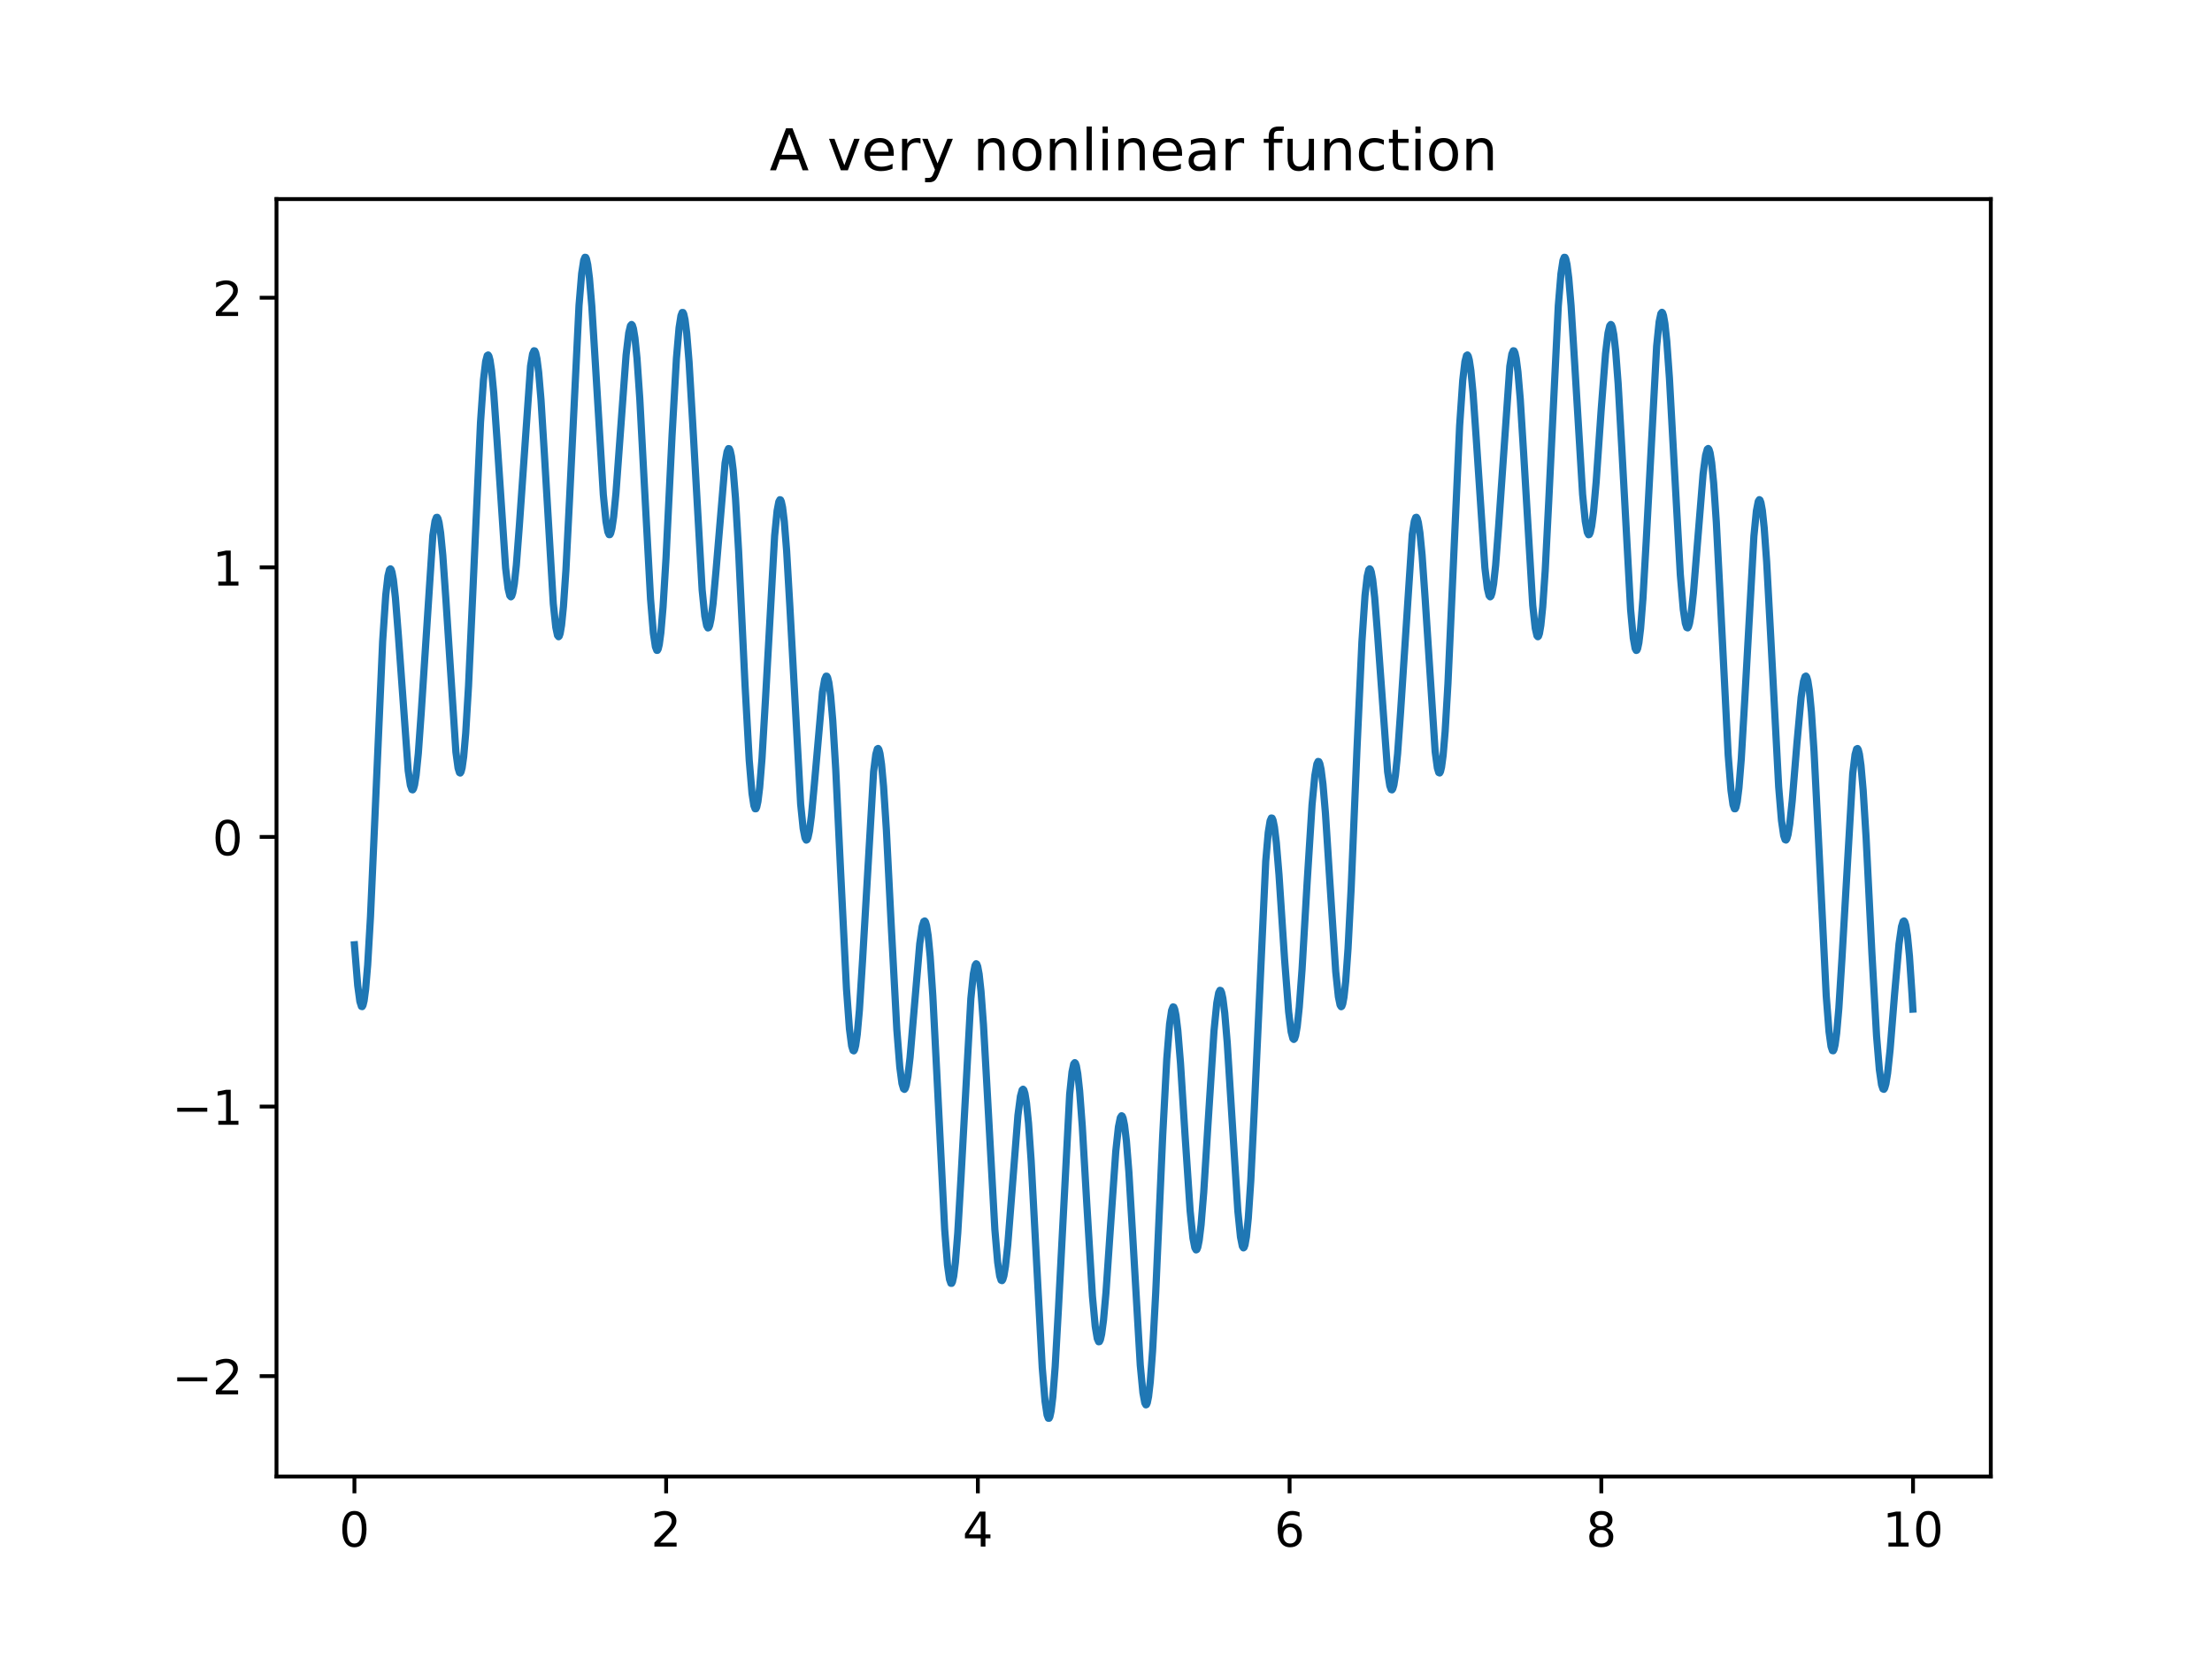 <?xml version="1.0" encoding="utf-8" standalone="no"?>
<!DOCTYPE svg PUBLIC "-//W3C//DTD SVG 1.1//EN"
  "http://www.w3.org/Graphics/SVG/1.1/DTD/svg11.dtd">
<!-- Created with matplotlib (https://matplotlib.org/) -->
<svg height="345.6pt" version="1.1" viewBox="0 0 460.8 345.6" width="460.8pt" xmlns="http://www.w3.org/2000/svg" xmlns:xlink="http://www.w3.org/1999/xlink">
 <defs>
  <style type="text/css">
*{stroke-linecap:butt;stroke-linejoin:round;}
  </style>
 </defs>
 <g id="figure_1">
  <g id="patch_1">
   <path d="M 0 345.6 
L 460.8 345.6 
L 460.8 0 
L 0 0 
z
" style="fill:#ffffff;"/>
  </g>
  <g id="axes_1">
   <g id="patch_2">
    <path d="M 57.6 307.584 
L 414.72 307.584 
L 414.72 41.472 
L 57.6 41.472 
z
" style="fill:#ffffff;"/>
   </g>
   <g id="matplotlib.axis_1">
    <g id="xtick_1">
     <g id="line2d_1">
      <defs>
       <path d="M 0 0 
L 0 3.5 
" id="ma26aa823e6" style="stroke:#000000;stroke-width:0.8;"/>
      </defs>
      <g>
       <use style="stroke:#000000;stroke-width:0.8;" x="73.833" xlink:href="#ma26aa823e6" y="307.584"/>
      </g>
     </g>
     <g id="text_1">
      <!-- 0 -->
      <defs>
       <path d="M 31.781 66.406 
Q 24.172 66.406 20.328 58.906 
Q 16.5 51.422 16.5 36.375 
Q 16.5 21.391 20.328 13.891 
Q 24.172 6.391 31.781 6.391 
Q 39.453 6.391 43.281 13.891 
Q 47.125 21.391 47.125 36.375 
Q 47.125 51.422 43.281 58.906 
Q 39.453 66.406 31.781 66.406 
z
M 31.781 74.219 
Q 44.047 74.219 50.516 64.516 
Q 56.984 54.828 56.984 36.375 
Q 56.984 17.969 50.516 8.266 
Q 44.047 -1.422 31.781 -1.422 
Q 19.531 -1.422 13.062 8.266 
Q 6.594 17.969 6.594 36.375 
Q 6.594 54.828 13.062 64.516 
Q 19.531 74.219 31.781 74.219 
z
" id="DejaVuSans-48"/>
      </defs>
      <g transform="translate(70.651 322.182)scale(0.1 -0.1)">
       <use xlink:href="#DejaVuSans-48"/>
      </g>
     </g>
    </g>
    <g id="xtick_2">
     <g id="line2d_2">
      <g>
       <use style="stroke:#000000;stroke-width:0.8;" x="138.77" xlink:href="#ma26aa823e6" y="307.584"/>
      </g>
     </g>
     <g id="text_2">
      <!-- 2 -->
      <defs>
       <path d="M 19.188 8.297 
L 53.609 8.297 
L 53.609 0 
L 7.328 0 
L 7.328 8.297 
Q 12.938 14.109 22.625 23.891 
Q 32.328 33.688 34.812 36.531 
Q 39.547 41.844 41.422 45.531 
Q 43.312 49.219 43.312 52.781 
Q 43.312 58.594 39.234 62.25 
Q 35.156 65.922 28.609 65.922 
Q 23.969 65.922 18.812 64.312 
Q 13.672 62.703 7.812 59.422 
L 7.812 69.391 
Q 13.766 71.781 18.938 73 
Q 24.125 74.219 28.422 74.219 
Q 39.75 74.219 46.484 68.547 
Q 53.219 62.891 53.219 53.422 
Q 53.219 48.922 51.531 44.891 
Q 49.859 40.875 45.406 35.406 
Q 44.188 33.984 37.641 27.219 
Q 31.109 20.453 19.188 8.297 
z
" id="DejaVuSans-50"/>
      </defs>
      <g transform="translate(135.589 322.182)scale(0.1 -0.1)">
       <use xlink:href="#DejaVuSans-50"/>
      </g>
     </g>
    </g>
    <g id="xtick_3">
     <g id="line2d_3">
      <g>
       <use style="stroke:#000000;stroke-width:0.8;" x="203.708" xlink:href="#ma26aa823e6" y="307.584"/>
      </g>
     </g>
     <g id="text_3">
      <!-- 4 -->
      <defs>
       <path d="M 37.797 64.312 
L 12.891 25.391 
L 37.797 25.391 
z
M 35.203 72.906 
L 47.609 72.906 
L 47.609 25.391 
L 58.016 25.391 
L 58.016 17.188 
L 47.609 17.188 
L 47.609 0 
L 37.797 0 
L 37.797 17.188 
L 4.891 17.188 
L 4.891 26.703 
z
" id="DejaVuSans-52"/>
      </defs>
      <g transform="translate(200.526 322.182)scale(0.1 -0.1)">
       <use xlink:href="#DejaVuSans-52"/>
      </g>
     </g>
    </g>
    <g id="xtick_4">
     <g id="line2d_4">
      <g>
       <use style="stroke:#000000;stroke-width:0.8;" x="268.645" xlink:href="#ma26aa823e6" y="307.584"/>
      </g>
     </g>
     <g id="text_4">
      <!-- 6 -->
      <defs>
       <path d="M 33.016 40.375 
Q 26.375 40.375 22.484 35.828 
Q 18.609 31.297 18.609 23.391 
Q 18.609 15.531 22.484 10.953 
Q 26.375 6.391 33.016 6.391 
Q 39.656 6.391 43.531 10.953 
Q 47.406 15.531 47.406 23.391 
Q 47.406 31.297 43.531 35.828 
Q 39.656 40.375 33.016 40.375 
z
M 52.594 71.297 
L 52.594 62.312 
Q 48.875 64.062 45.094 64.984 
Q 41.312 65.922 37.594 65.922 
Q 27.828 65.922 22.672 59.328 
Q 17.531 52.734 16.797 39.406 
Q 19.672 43.656 24.016 45.922 
Q 28.375 48.188 33.594 48.188 
Q 44.578 48.188 50.953 41.516 
Q 57.328 34.859 57.328 23.391 
Q 57.328 12.156 50.688 5.359 
Q 44.047 -1.422 33.016 -1.422 
Q 20.359 -1.422 13.672 8.266 
Q 6.984 17.969 6.984 36.375 
Q 6.984 53.656 15.188 63.938 
Q 23.391 74.219 37.203 74.219 
Q 40.922 74.219 44.703 73.484 
Q 48.484 72.75 52.594 71.297 
z
" id="DejaVuSans-54"/>
      </defs>
      <g transform="translate(265.464 322.182)scale(0.1 -0.1)">
       <use xlink:href="#DejaVuSans-54"/>
      </g>
     </g>
    </g>
    <g id="xtick_5">
     <g id="line2d_5">
      <g>
       <use style="stroke:#000000;stroke-width:0.8;" x="333.582" xlink:href="#ma26aa823e6" y="307.584"/>
      </g>
     </g>
     <g id="text_5">
      <!-- 8 -->
      <defs>
       <path d="M 31.781 34.625 
Q 24.75 34.625 20.719 30.859 
Q 16.703 27.094 16.703 20.516 
Q 16.703 13.922 20.719 10.156 
Q 24.75 6.391 31.781 6.391 
Q 38.812 6.391 42.859 10.172 
Q 46.922 13.969 46.922 20.516 
Q 46.922 27.094 42.891 30.859 
Q 38.875 34.625 31.781 34.625 
z
M 21.922 38.812 
Q 15.578 40.375 12.031 44.719 
Q 8.5 49.078 8.5 55.328 
Q 8.5 64.062 14.719 69.141 
Q 20.953 74.219 31.781 74.219 
Q 42.672 74.219 48.875 69.141 
Q 55.078 64.062 55.078 55.328 
Q 55.078 49.078 51.531 44.719 
Q 48 40.375 41.703 38.812 
Q 48.828 37.156 52.797 32.312 
Q 56.781 27.484 56.781 20.516 
Q 56.781 9.906 50.312 4.234 
Q 43.844 -1.422 31.781 -1.422 
Q 19.734 -1.422 13.25 4.234 
Q 6.781 9.906 6.781 20.516 
Q 6.781 27.484 10.781 32.312 
Q 14.797 37.156 21.922 38.812 
z
M 18.312 54.391 
Q 18.312 48.734 21.844 45.562 
Q 25.391 42.391 31.781 42.391 
Q 38.141 42.391 41.719 45.562 
Q 45.312 48.734 45.312 54.391 
Q 45.312 60.062 41.719 63.234 
Q 38.141 66.406 31.781 66.406 
Q 25.391 66.406 21.844 63.234 
Q 18.312 60.062 18.312 54.391 
z
" id="DejaVuSans-56"/>
      </defs>
      <g transform="translate(330.401 322.182)scale(0.1 -0.1)">
       <use xlink:href="#DejaVuSans-56"/>
      </g>
     </g>
    </g>
    <g id="xtick_6">
     <g id="line2d_6">
      <g>
       <use style="stroke:#000000;stroke-width:0.8;" x="398.52" xlink:href="#ma26aa823e6" y="307.584"/>
      </g>
     </g>
     <g id="text_6">
      <!-- 10 -->
      <defs>
       <path d="M 12.406 8.297 
L 28.516 8.297 
L 28.516 63.922 
L 10.984 60.406 
L 10.984 69.391 
L 28.422 72.906 
L 38.281 72.906 
L 38.281 8.297 
L 54.391 8.297 
L 54.391 0 
L 12.406 0 
z
" id="DejaVuSans-49"/>
      </defs>
      <g transform="translate(392.157 322.182)scale(0.1 -0.1)">
       <use xlink:href="#DejaVuSans-49"/>
       <use x="63.623" xlink:href="#DejaVuSans-48"/>
      </g>
     </g>
    </g>
   </g>
   <g id="matplotlib.axis_2">
    <g id="ytick_1">
     <g id="line2d_7">
      <defs>
       <path d="M 0 0 
L -3.5 0 
" id="m0c9d2a4ab9" style="stroke:#000000;stroke-width:0.8;"/>
      </defs>
      <g>
       <use style="stroke:#000000;stroke-width:0.8;" x="57.6" xlink:href="#m0c9d2a4ab9" y="286.675"/>
      </g>
     </g>
     <g id="text_7">
      <!-- −2 -->
      <defs>
       <path d="M 10.594 35.5 
L 73.188 35.5 
L 73.188 27.203 
L 10.594 27.203 
z
" id="DejaVuSans-8722"/>
      </defs>
      <g transform="translate(35.858 290.474)scale(0.1 -0.1)">
       <use xlink:href="#DejaVuSans-8722"/>
       <use x="83.789" xlink:href="#DejaVuSans-50"/>
      </g>
     </g>
    </g>
    <g id="ytick_2">
     <g id="line2d_8">
      <g>
       <use style="stroke:#000000;stroke-width:0.8;" x="57.6" xlink:href="#m0c9d2a4ab9" y="230.513"/>
      </g>
     </g>
     <g id="text_8">
      <!-- −1 -->
      <g transform="translate(35.858 234.312)scale(0.1 -0.1)">
       <use xlink:href="#DejaVuSans-8722"/>
       <use x="83.789" xlink:href="#DejaVuSans-49"/>
      </g>
     </g>
    </g>
    <g id="ytick_3">
     <g id="line2d_9">
      <g>
       <use style="stroke:#000000;stroke-width:0.8;" x="57.6" xlink:href="#m0c9d2a4ab9" y="174.351"/>
      </g>
     </g>
     <g id="text_9">
      <!-- 0 -->
      <g transform="translate(44.237 178.15)scale(0.1 -0.1)">
       <use xlink:href="#DejaVuSans-48"/>
      </g>
     </g>
    </g>
    <g id="ytick_4">
     <g id="line2d_10">
      <g>
       <use style="stroke:#000000;stroke-width:0.8;" x="57.6" xlink:href="#m0c9d2a4ab9" y="118.189"/>
      </g>
     </g>
     <g id="text_10">
      <!-- 1 -->
      <g transform="translate(44.237 121.989)scale(0.1 -0.1)">
       <use xlink:href="#DejaVuSans-49"/>
      </g>
     </g>
    </g>
    <g id="ytick_5">
     <g id="line2d_11">
      <g>
       <use style="stroke:#000000;stroke-width:0.8;" x="57.6" xlink:href="#m0c9d2a4ab9" y="62.027"/>
      </g>
     </g>
     <g id="text_11">
      <!-- 2 -->
      <g transform="translate(44.237 65.827)scale(0.1 -0.1)">
       <use xlink:href="#DejaVuSans-50"/>
      </g>
     </g>
    </g>
   </g>
   <g id="line2d_12">
    <path clip-path="url(#p56c9dd74ca)" d="M 73.833 196.816 
L 74.515 205.274 
L 74.969 208.636 
L 75.294 209.655 
L 75.456 209.696 
L 75.619 209.417 
L 75.846 208.48 
L 76.17 206.042 
L 76.593 201.012 
L 77.177 190.981 
L 78.021 172.074 
L 79.71 133.626 
L 80.359 123.971 
L 80.813 120.001 
L 81.138 118.683 
L 81.333 118.499 
L 81.463 118.625 
L 81.658 119.174 
L 81.95 120.769 
L 82.372 124.529 
L 82.989 132.398 
L 85.034 160.564 
L 85.489 163.583 
L 85.814 164.493 
L 85.976 164.537 
L 86.138 164.302 
L 86.366 163.508 
L 86.69 161.459 
L 87.145 156.922 
L 87.762 148.247 
L 90.164 111.546 
L 90.619 108.568 
L 90.911 107.795 
L 91.074 107.767 
L 91.236 108.027 
L 91.463 108.867 
L 91.788 110.998 
L 92.242 115.651 
L 92.892 124.937 
L 94.97 156.649 
L 95.424 159.999 
L 95.717 160.949 
L 95.879 161.039 
L 96.041 160.809 
L 96.269 159.943 
L 96.593 157.612 
L 97.015 152.735 
L 97.6 142.956 
L 98.444 124.517 
L 100.1 87.994 
L 100.717 79.128 
L 101.171 75.292 
L 101.496 74.069 
L 101.691 73.947 
L 101.853 74.189 
L 102.08 75.037 
L 102.405 77.214 
L 102.86 81.936 
L 103.542 91.684 
L 105.327 118.312 
L 105.847 122.633 
L 106.204 124.09 
L 106.431 124.329 
L 106.594 124.167 
L 106.821 123.478 
L 107.146 121.591 
L 107.568 117.68 
L 108.185 109.582 
L 110.522 76.254 
L 110.944 73.733 
L 111.237 73.071 
L 111.399 73.103 
L 111.594 73.523 
L 111.854 74.723 
L 112.211 77.523 
L 112.698 83.267 
L 113.412 94.714 
L 115.263 125.77 
L 115.782 130.683 
L 116.139 132.362 
L 116.367 132.643 
L 116.497 132.521 
L 116.691 131.951 
L 116.984 130.228 
L 117.373 126.375 
L 117.893 118.761 
L 118.64 104.112 
L 120.62 63.615 
L 121.172 56.979 
L 121.594 54.225 
L 121.854 53.597 
L 122.016 53.62 
L 122.179 53.958 
L 122.438 55.137 
L 122.796 57.963 
L 123.283 63.773 
L 124.029 75.762 
L 125.685 103.065 
L 126.237 108.636 
L 126.627 110.805 
L 126.887 111.376 
L 127.049 111.373 
L 127.211 111.097 
L 127.471 110.101 
L 127.828 107.687 
L 128.315 102.718 
L 129.094 92.089 
L 130.426 73.959 
L 130.978 69.34 
L 131.335 67.853 
L 131.562 67.595 
L 131.724 67.753 
L 131.952 68.459 
L 132.276 70.441 
L 132.698 74.652 
L 133.283 83.129 
L 134.192 100.26 
L 135.523 124.788 
L 136.108 131.864 
L 136.53 134.73 
L 136.822 135.482 
L 136.952 135.481 
L 137.114 135.188 
L 137.342 134.24 
L 137.666 131.826 
L 138.121 126.517 
L 138.738 116.372 
L 140.004 90.658 
L 140.913 74.646 
L 141.465 68.259 
L 141.855 65.76 
L 142.114 65.097 
L 142.277 65.098 
L 142.439 65.418 
L 142.699 66.581 
L 143.056 69.427 
L 143.543 75.383 
L 144.257 87.357 
L 146.27 122.887 
L 146.822 128.345 
L 147.212 130.355 
L 147.472 130.811 
L 147.634 130.739 
L 147.829 130.3 
L 148.121 128.957 
L 148.543 125.717 
L 149.16 118.871 
L 151.043 96.483 
L 151.465 94.097 
L 151.758 93.449 
L 151.92 93.474 
L 152.115 93.877 
L 152.375 95.06 
L 152.732 97.878 
L 153.219 103.814 
L 153.868 114.852 
L 155.199 142.586 
L 156.076 158.366 
L 156.66 165.3 
L 157.05 167.822 
L 157.31 168.486 
L 157.472 168.48 
L 157.634 168.151 
L 157.894 166.964 
L 158.251 164.065 
L 158.738 158.008 
L 159.453 145.85 
L 161.368 111.627 
L 161.888 106.387 
L 162.245 104.505 
L 162.472 104.095 
L 162.602 104.14 
L 162.764 104.484 
L 163.024 105.689 
L 163.381 108.609 
L 163.868 114.717 
L 164.55 126.45 
L 166.791 167.496 
L 167.31 172.574 
L 167.7 174.567 
L 167.959 175.008 
L 168.122 174.928 
L 168.317 174.485 
L 168.609 173.15 
L 169.031 169.968 
L 169.648 163.339 
L 171.336 144.157 
L 171.791 141.536 
L 172.083 140.863 
L 172.245 140.866 
L 172.408 141.148 
L 172.667 142.193 
L 173.025 144.825 
L 173.479 150.092 
L 174.096 160.213 
L 175.103 181.239 
L 176.336 205.969 
L 176.953 214.334 
L 177.408 217.87 
L 177.7 218.834 
L 177.862 218.914 
L 178.025 218.669 
L 178.252 217.79 
L 178.577 215.489 
L 179.031 210.393 
L 179.681 200.12 
L 181.986 160.762 
L 182.441 157.151 
L 182.765 156.013 
L 182.928 155.916 
L 183.09 156.136 
L 183.317 156.975 
L 183.642 159.217 
L 184.064 163.838 
L 184.648 172.895 
L 185.655 192.67 
L 186.824 214.443 
L 187.441 222.283 
L 187.895 225.697 
L 188.22 226.805 
L 188.415 226.936 
L 188.577 226.747 
L 188.804 226.045 
L 189.129 224.218 
L 189.584 220.27 
L 190.33 211.465 
L 191.597 196.607 
L 192.116 192.998 
L 192.441 191.963 
L 192.636 191.851 
L 192.798 192.062 
L 193.025 192.834 
L 193.35 194.906 
L 193.772 199.253 
L 194.324 207.461 
L 195.136 223.25 
L 196.792 256.088 
L 197.376 263.483 
L 197.798 266.503 
L 198.09 267.336 
L 198.253 267.341 
L 198.415 267.021 
L 198.675 265.842 
L 199.032 262.938 
L 199.519 256.836 
L 200.201 245.144 
L 202.246 208.024 
L 202.766 202.896 
L 203.123 201.112 
L 203.35 200.763 
L 203.48 200.843 
L 203.675 201.339 
L 203.967 202.917 
L 204.357 206.482 
L 204.876 213.49 
L 205.688 227.966 
L 207.247 256.126 
L 207.831 262.95 
L 208.253 265.812 
L 208.545 266.695 
L 208.74 266.779 
L 208.903 266.547 
L 209.13 265.774 
L 209.454 263.822 
L 209.942 259.281 
L 210.688 249.778 
L 212.052 232.356 
L 212.571 228.378 
L 212.929 227.069 
L 213.123 226.903 
L 213.286 227.072 
L 213.513 227.787 
L 213.838 229.77 
L 214.26 233.972 
L 214.812 241.9 
L 215.656 257.65 
L 217.117 284.878 
L 217.702 291.935 
L 218.124 294.763 
L 218.383 295.446 
L 218.546 295.45 
L 218.708 295.127 
L 218.968 293.933 
L 219.325 290.98 
L 219.812 284.723 
L 220.494 272.567 
L 222.832 227.941 
L 223.319 223.306 
L 223.676 221.637 
L 223.903 221.369 
L 224.033 221.493 
L 224.228 222.051 
L 224.52 223.697 
L 224.91 227.288 
L 225.462 234.657 
L 226.403 250.857 
L 227.572 270 
L 228.156 276.314 
L 228.579 278.85 
L 228.871 279.513 
L 229.033 279.489 
L 229.228 279.092 
L 229.488 277.957 
L 229.877 275.046 
L 230.397 269.246 
L 231.241 256.905 
L 232.442 239.802 
L 232.994 234.728 
L 233.384 232.83 
L 233.644 232.433 
L 233.774 232.506 
L 233.968 232.957 
L 234.261 234.394 
L 234.65 237.675 
L 235.17 244.195 
L 235.949 257.244 
L 237.54 284.399 
L 238.092 290.151 
L 238.482 292.258 
L 238.709 292.656 
L 238.839 292.599 
L 239.001 292.232 
L 239.261 290.967 
L 239.618 287.893 
L 240.105 281.399 
L 240.754 269.371 
L 242.215 236.503 
L 243.06 220.588 
L 243.644 213.329 
L 244.066 210.483 
L 244.358 209.758 
L 244.521 209.795 
L 244.716 210.245 
L 244.975 211.506 
L 245.365 214.701 
L 245.917 221.441 
L 246.858 236.335 
L 247.93 252.286 
L 248.514 257.935 
L 248.904 259.926 
L 249.164 260.38 
L 249.326 260.299 
L 249.521 259.833 
L 249.813 258.395 
L 250.203 255.178 
L 250.755 248.447 
L 251.631 234.445 
L 252.898 214.759 
L 253.482 208.918 
L 253.872 206.817 
L 254.131 206.301 
L 254.294 206.348 
L 254.489 206.781 
L 254.748 207.984 
L 255.138 211.063 
L 255.657 217.244 
L 256.469 230.11 
L 257.865 252.243 
L 258.417 257.689 
L 258.807 259.638 
L 259.034 259.959 
L 259.164 259.86 
L 259.359 259.322 
L 259.651 257.634 
L 260.041 253.777 
L 260.56 246.016 
L 261.275 231.489 
L 263.677 179.389 
L 264.197 173.416 
L 264.586 171 
L 264.846 170.403 
L 265.008 170.436 
L 265.203 170.876 
L 265.495 172.317 
L 265.885 175.555 
L 266.437 182.206 
L 267.606 199.888 
L 268.45 210.801 
L 268.97 214.966 
L 269.327 216.338 
L 269.522 216.53 
L 269.684 216.384 
L 269.911 215.71 
L 270.236 213.819 
L 270.658 209.837 
L 271.242 201.945 
L 272.281 184.152 
L 273.32 167.681 
L 273.905 161.549 
L 274.327 159.159 
L 274.587 158.626 
L 274.749 158.665 
L 274.944 159.088 
L 275.204 160.277 
L 275.593 163.323 
L 276.113 169.418 
L 276.924 182.005 
L 278.256 202.396 
L 278.808 207.64 
L 279.165 209.377 
L 279.392 209.717 
L 279.522 209.632 
L 279.717 209.117 
L 279.977 207.701 
L 280.334 204.417 
L 280.821 197.599 
L 281.47 185.017 
L 282.671 156.33 
L 283.71 133.735 
L 284.36 124.04 
L 284.814 120.038 
L 285.139 118.695 
L 285.334 118.498 
L 285.464 118.615 
L 285.659 119.151 
L 285.951 120.728 
L 286.373 124.465 
L 286.99 132.312 
L 289.068 160.791 
L 289.522 163.697 
L 289.815 164.486 
L 289.977 164.54 
L 290.139 164.316 
L 290.366 163.536 
L 290.691 161.506 
L 291.146 156.993 
L 291.763 148.343 
L 294.198 111.316 
L 294.62 108.593 
L 294.912 107.802 
L 295.074 107.763 
L 295.237 108.012 
L 295.464 108.838 
L 295.789 110.949 
L 296.243 115.578 
L 296.893 124.84 
L 298.971 156.59 
L 299.425 159.969 
L 299.717 160.939 
L 299.912 161.024 
L 300.075 160.741 
L 300.302 159.801 
L 300.627 157.366 
L 301.049 152.364 
L 301.633 142.442 
L 302.51 123.124 
L 304.068 88.671 
L 304.718 79.194 
L 305.172 75.326 
L 305.497 74.08 
L 305.692 73.944 
L 305.854 74.175 
L 306.081 75.007 
L 306.406 77.164 
L 306.861 81.862 
L 307.542 91.589 
L 309.328 118.248 
L 309.848 122.597 
L 310.205 124.076 
L 310.432 124.329 
L 310.594 124.178 
L 310.822 123.503 
L 311.146 121.635 
L 311.569 117.746 
L 312.185 109.671 
L 314.523 76.302 
L 314.945 73.756 
L 315.238 73.075 
L 315.4 73.097 
L 315.595 73.504 
L 315.854 74.688 
L 316.212 77.465 
L 316.699 83.184 
L 317.413 94.608 
L 319.296 126.084 
L 319.816 130.857 
L 320.173 132.427 
L 320.368 132.644 
L 320.497 132.532 
L 320.692 131.975 
L 320.984 130.274 
L 321.374 126.448 
L 321.894 118.864 
L 322.64 104.242 
L 324.621 63.705 
L 325.173 57.033 
L 325.595 54.25 
L 325.855 53.602 
L 326.017 53.613 
L 326.179 53.94 
L 326.439 55.101 
L 326.796 57.905 
L 327.283 63.689 
L 328.03 75.657 
L 329.686 102.99 
L 330.238 108.59 
L 330.66 110.895 
L 330.92 111.394 
L 331.082 111.347 
L 331.277 110.93 
L 331.569 109.594 
L 331.959 106.592 
L 332.511 100.374 
L 333.55 85.442 
L 334.459 73.682 
L 334.978 69.376 
L 335.336 67.867 
L 335.563 67.595 
L 335.693 67.69 
L 335.888 68.178 
L 336.18 69.687 
L 336.569 73.104 
L 337.089 79.913 
L 337.836 93.067 
L 339.686 126.996 
L 340.238 132.915 
L 340.628 135.077 
L 340.855 135.498 
L 340.985 135.455 
L 341.148 135.11 
L 341.407 133.893 
L 341.764 130.932 
L 342.251 124.722 
L 342.933 112.769 
L 345.109 72.115 
L 345.628 67.045 
L 345.985 65.342 
L 346.213 65.058 
L 346.343 65.178 
L 346.537 65.737 
L 346.83 67.409 
L 347.219 71.096 
L 347.771 78.754 
L 348.648 94.696 
L 350.044 119.754 
L 350.661 126.993 
L 351.083 129.834 
L 351.375 130.714 
L 351.57 130.803 
L 351.732 130.58 
L 351.96 129.828 
L 352.284 127.924 
L 352.771 123.5 
L 353.518 114.303 
L 354.784 98.751 
L 355.304 94.854 
L 355.661 93.579 
L 355.856 93.428 
L 356.018 93.612 
L 356.245 94.349 
L 356.57 96.38 
L 356.992 100.685 
L 357.544 108.848 
L 358.356 124.582 
L 360.012 157.296 
L 360.596 164.652 
L 361.018 167.653 
L 361.311 168.48 
L 361.473 168.486 
L 361.635 168.169 
L 361.895 167 
L 362.252 164.125 
L 362.739 158.096 
L 363.454 145.964 
L 365.369 111.703 
L 365.889 106.431 
L 366.278 104.426 
L 366.506 104.088 
L 366.635 104.175 
L 366.83 104.687 
L 367.123 106.3 
L 367.512 109.944 
L 368.032 117.127 
L 368.811 131.433 
L 370.532 163.919 
L 371.116 170.929 
L 371.571 174.054 
L 371.863 174.917 
L 372.058 174.996 
L 372.22 174.767 
L 372.48 173.867 
L 372.837 171.651 
L 373.356 166.772 
L 374.331 154.878 
L 375.207 145.266 
L 375.694 141.972 
L 376.019 140.948 
L 376.214 140.84 
L 376.376 141.056 
L 376.603 141.835 
L 376.928 143.922 
L 377.35 148.303 
L 377.902 156.592 
L 378.714 172.61 
L 380.435 207.436 
L 381.019 214.927 
L 381.441 218.001 
L 381.733 218.869 
L 381.896 218.896 
L 382.058 218.599 
L 382.285 217.648 
L 382.61 215.25 
L 383.065 210.036 
L 383.714 199.646 
L 385.954 161.168 
L 386.441 157.184 
L 386.766 156.023 
L 386.961 155.93 
L 387.123 156.202 
L 387.351 157.112 
L 387.675 159.452 
L 388.13 164.623 
L 388.747 174.532 
L 389.948 198.485 
L 390.922 215.813 
L 391.507 222.845 
L 391.961 225.981 
L 392.253 226.846 
L 392.448 226.924 
L 392.61 226.691 
L 392.87 225.783 
L 393.227 223.544 
L 393.747 218.611 
L 394.688 206.947 
L 395.598 196.661 
L 396.117 193.027 
L 396.442 191.973 
L 396.637 191.848 
L 396.799 192.049 
L 397.026 192.806 
L 397.351 194.857 
L 397.773 199.179 
L 398.325 207.358 
L 398.487 210.222 
L 398.487 210.222 
" style="fill:none;stroke:#1f77b4;stroke-linecap:square;stroke-width:1.5;"/>
   </g>
   <g id="patch_3">
    <path d="M 57.6 307.584 
L 57.6 41.472 
" style="fill:none;stroke:#000000;stroke-linecap:square;stroke-linejoin:miter;stroke-width:0.8;"/>
   </g>
   <g id="patch_4">
    <path d="M 414.72 307.584 
L 414.72 41.472 
" style="fill:none;stroke:#000000;stroke-linecap:square;stroke-linejoin:miter;stroke-width:0.8;"/>
   </g>
   <g id="patch_5">
    <path d="M 57.6 307.584 
L 414.72 307.584 
" style="fill:none;stroke:#000000;stroke-linecap:square;stroke-linejoin:miter;stroke-width:0.8;"/>
   </g>
   <g id="patch_6">
    <path d="M 57.6 41.472 
L 414.72 41.472 
" style="fill:none;stroke:#000000;stroke-linecap:square;stroke-linejoin:miter;stroke-width:0.8;"/>
   </g>
   <g id="text_12">
    <!-- A very nonlinear function -->
    <defs>
     <path d="M 34.188 63.188 
L 20.797 26.906 
L 47.609 26.906 
z
M 28.609 72.906 
L 39.797 72.906 
L 67.578 0 
L 57.328 0 
L 50.688 18.703 
L 17.828 18.703 
L 11.188 0 
L 0.781 0 
z
" id="DejaVuSans-65"/>
     <path id="DejaVuSans-32"/>
     <path d="M 2.984 54.688 
L 12.5 54.688 
L 29.594 8.797 
L 46.688 54.688 
L 56.203 54.688 
L 35.688 0 
L 23.484 0 
z
" id="DejaVuSans-118"/>
     <path d="M 56.203 29.594 
L 56.203 25.203 
L 14.891 25.203 
Q 15.484 15.922 20.484 11.062 
Q 25.484 6.203 34.422 6.203 
Q 39.594 6.203 44.453 7.469 
Q 49.312 8.734 54.109 11.281 
L 54.109 2.781 
Q 49.266 0.734 44.188 -0.344 
Q 39.109 -1.422 33.891 -1.422 
Q 20.797 -1.422 13.156 6.188 
Q 5.516 13.812 5.516 26.812 
Q 5.516 40.234 12.766 48.109 
Q 20.016 56 32.328 56 
Q 43.359 56 49.781 48.891 
Q 56.203 41.797 56.203 29.594 
z
M 47.219 32.234 
Q 47.125 39.594 43.094 43.984 
Q 39.062 48.391 32.422 48.391 
Q 24.906 48.391 20.391 44.141 
Q 15.875 39.891 15.188 32.172 
z
" id="DejaVuSans-101"/>
     <path d="M 41.109 46.297 
Q 39.594 47.172 37.812 47.578 
Q 36.031 48 33.891 48 
Q 26.266 48 22.188 43.047 
Q 18.109 38.094 18.109 28.812 
L 18.109 0 
L 9.078 0 
L 9.078 54.688 
L 18.109 54.688 
L 18.109 46.188 
Q 20.953 51.172 25.484 53.578 
Q 30.031 56 36.531 56 
Q 37.453 56 38.578 55.875 
Q 39.703 55.766 41.062 55.516 
z
" id="DejaVuSans-114"/>
     <path d="M 32.172 -5.078 
Q 28.375 -14.844 24.75 -17.812 
Q 21.141 -20.797 15.094 -20.797 
L 7.906 -20.797 
L 7.906 -13.281 
L 13.188 -13.281 
Q 16.891 -13.281 18.938 -11.516 
Q 21 -9.766 23.484 -3.219 
L 25.094 0.875 
L 2.984 54.688 
L 12.5 54.688 
L 29.594 11.922 
L 46.688 54.688 
L 56.203 54.688 
z
" id="DejaVuSans-121"/>
     <path d="M 54.891 33.016 
L 54.891 0 
L 45.906 0 
L 45.906 32.719 
Q 45.906 40.484 42.875 44.328 
Q 39.844 48.188 33.797 48.188 
Q 26.516 48.188 22.312 43.547 
Q 18.109 38.922 18.109 30.906 
L 18.109 0 
L 9.078 0 
L 9.078 54.688 
L 18.109 54.688 
L 18.109 46.188 
Q 21.344 51.125 25.703 53.562 
Q 30.078 56 35.797 56 
Q 45.219 56 50.047 50.172 
Q 54.891 44.344 54.891 33.016 
z
" id="DejaVuSans-110"/>
     <path d="M 30.609 48.391 
Q 23.391 48.391 19.188 42.75 
Q 14.984 37.109 14.984 27.297 
Q 14.984 17.484 19.156 11.844 
Q 23.344 6.203 30.609 6.203 
Q 37.797 6.203 41.984 11.859 
Q 46.188 17.531 46.188 27.297 
Q 46.188 37.016 41.984 42.703 
Q 37.797 48.391 30.609 48.391 
z
M 30.609 56 
Q 42.328 56 49.016 48.375 
Q 55.719 40.766 55.719 27.297 
Q 55.719 13.875 49.016 6.219 
Q 42.328 -1.422 30.609 -1.422 
Q 18.844 -1.422 12.172 6.219 
Q 5.516 13.875 5.516 27.297 
Q 5.516 40.766 12.172 48.375 
Q 18.844 56 30.609 56 
z
" id="DejaVuSans-111"/>
     <path d="M 9.422 75.984 
L 18.406 75.984 
L 18.406 0 
L 9.422 0 
z
" id="DejaVuSans-108"/>
     <path d="M 9.422 54.688 
L 18.406 54.688 
L 18.406 0 
L 9.422 0 
z
M 9.422 75.984 
L 18.406 75.984 
L 18.406 64.594 
L 9.422 64.594 
z
" id="DejaVuSans-105"/>
     <path d="M 34.281 27.484 
Q 23.391 27.484 19.188 25 
Q 14.984 22.516 14.984 16.5 
Q 14.984 11.719 18.141 8.906 
Q 21.297 6.109 26.703 6.109 
Q 34.188 6.109 38.703 11.406 
Q 43.219 16.703 43.219 25.484 
L 43.219 27.484 
z
M 52.203 31.203 
L 52.203 0 
L 43.219 0 
L 43.219 8.297 
Q 40.141 3.328 35.547 0.953 
Q 30.953 -1.422 24.312 -1.422 
Q 15.922 -1.422 10.953 3.297 
Q 6 8.016 6 15.922 
Q 6 25.141 12.172 29.828 
Q 18.359 34.516 30.609 34.516 
L 43.219 34.516 
L 43.219 35.406 
Q 43.219 41.609 39.141 45 
Q 35.062 48.391 27.688 48.391 
Q 23 48.391 18.547 47.266 
Q 14.109 46.141 10.016 43.891 
L 10.016 52.203 
Q 14.938 54.109 19.578 55.047 
Q 24.219 56 28.609 56 
Q 40.484 56 46.344 49.844 
Q 52.203 43.703 52.203 31.203 
z
" id="DejaVuSans-97"/>
     <path d="M 37.109 75.984 
L 37.109 68.5 
L 28.516 68.5 
Q 23.688 68.5 21.797 66.547 
Q 19.922 64.594 19.922 59.516 
L 19.922 54.688 
L 34.719 54.688 
L 34.719 47.703 
L 19.922 47.703 
L 19.922 0 
L 10.891 0 
L 10.891 47.703 
L 2.297 47.703 
L 2.297 54.688 
L 10.891 54.688 
L 10.891 58.5 
Q 10.891 67.625 15.141 71.797 
Q 19.391 75.984 28.609 75.984 
z
" id="DejaVuSans-102"/>
     <path d="M 8.5 21.578 
L 8.5 54.688 
L 17.484 54.688 
L 17.484 21.922 
Q 17.484 14.156 20.5 10.266 
Q 23.531 6.391 29.594 6.391 
Q 36.859 6.391 41.078 11.031 
Q 45.312 15.672 45.312 23.688 
L 45.312 54.688 
L 54.297 54.688 
L 54.297 0 
L 45.312 0 
L 45.312 8.406 
Q 42.047 3.422 37.719 1 
Q 33.406 -1.422 27.688 -1.422 
Q 18.266 -1.422 13.375 4.438 
Q 8.5 10.297 8.5 21.578 
z
M 31.109 56 
z
" id="DejaVuSans-117"/>
     <path d="M 48.781 52.594 
L 48.781 44.188 
Q 44.969 46.297 41.141 47.344 
Q 37.312 48.391 33.406 48.391 
Q 24.656 48.391 19.812 42.844 
Q 14.984 37.312 14.984 27.297 
Q 14.984 17.281 19.812 11.734 
Q 24.656 6.203 33.406 6.203 
Q 37.312 6.203 41.141 7.25 
Q 44.969 8.297 48.781 10.406 
L 48.781 2.094 
Q 45.016 0.344 40.984 -0.531 
Q 36.969 -1.422 32.422 -1.422 
Q 20.062 -1.422 12.781 6.344 
Q 5.516 14.109 5.516 27.297 
Q 5.516 40.672 12.859 48.328 
Q 20.219 56 33.016 56 
Q 37.156 56 41.109 55.141 
Q 45.062 54.297 48.781 52.594 
z
" id="DejaVuSans-99"/>
     <path d="M 18.312 70.219 
L 18.312 54.688 
L 36.812 54.688 
L 36.812 47.703 
L 18.312 47.703 
L 18.312 18.016 
Q 18.312 11.328 20.141 9.422 
Q 21.969 7.516 27.594 7.516 
L 36.812 7.516 
L 36.812 0 
L 27.594 0 
Q 17.188 0 13.234 3.875 
Q 9.281 7.766 9.281 18.016 
L 9.281 47.703 
L 2.688 47.703 
L 2.688 54.688 
L 9.281 54.688 
L 9.281 70.219 
z
" id="DejaVuSans-116"/>
    </defs>
    <g transform="translate(160.317 35.472)scale(0.12 -0.12)">
     <use xlink:href="#DejaVuSans-65"/>
     <use x="68.408" xlink:href="#DejaVuSans-32"/>
     <use x="100.195" xlink:href="#DejaVuSans-118"/>
     <use x="159.375" xlink:href="#DejaVuSans-101"/>
     <use x="220.898" xlink:href="#DejaVuSans-114"/>
     <use x="262.012" xlink:href="#DejaVuSans-121"/>
     <use x="321.191" xlink:href="#DejaVuSans-32"/>
     <use x="352.979" xlink:href="#DejaVuSans-110"/>
     <use x="416.357" xlink:href="#DejaVuSans-111"/>
     <use x="477.539" xlink:href="#DejaVuSans-110"/>
     <use x="540.918" xlink:href="#DejaVuSans-108"/>
     <use x="568.701" xlink:href="#DejaVuSans-105"/>
     <use x="596.484" xlink:href="#DejaVuSans-110"/>
     <use x="659.863" xlink:href="#DejaVuSans-101"/>
     <use x="721.387" xlink:href="#DejaVuSans-97"/>
     <use x="782.666" xlink:href="#DejaVuSans-114"/>
     <use x="823.779" xlink:href="#DejaVuSans-32"/>
     <use x="855.566" xlink:href="#DejaVuSans-102"/>
     <use x="890.771" xlink:href="#DejaVuSans-117"/>
     <use x="954.15" xlink:href="#DejaVuSans-110"/>
     <use x="1017.529" xlink:href="#DejaVuSans-99"/>
     <use x="1072.51" xlink:href="#DejaVuSans-116"/>
     <use x="1111.719" xlink:href="#DejaVuSans-105"/>
     <use x="1139.502" xlink:href="#DejaVuSans-111"/>
     <use x="1200.684" xlink:href="#DejaVuSans-110"/>
    </g>
   </g>
  </g>
 </g>
 <defs>
  <clipPath id="p56c9dd74ca">
   <rect height="266.112" width="357.12" x="57.6" y="41.472"/>
  </clipPath>
 </defs>
</svg>

